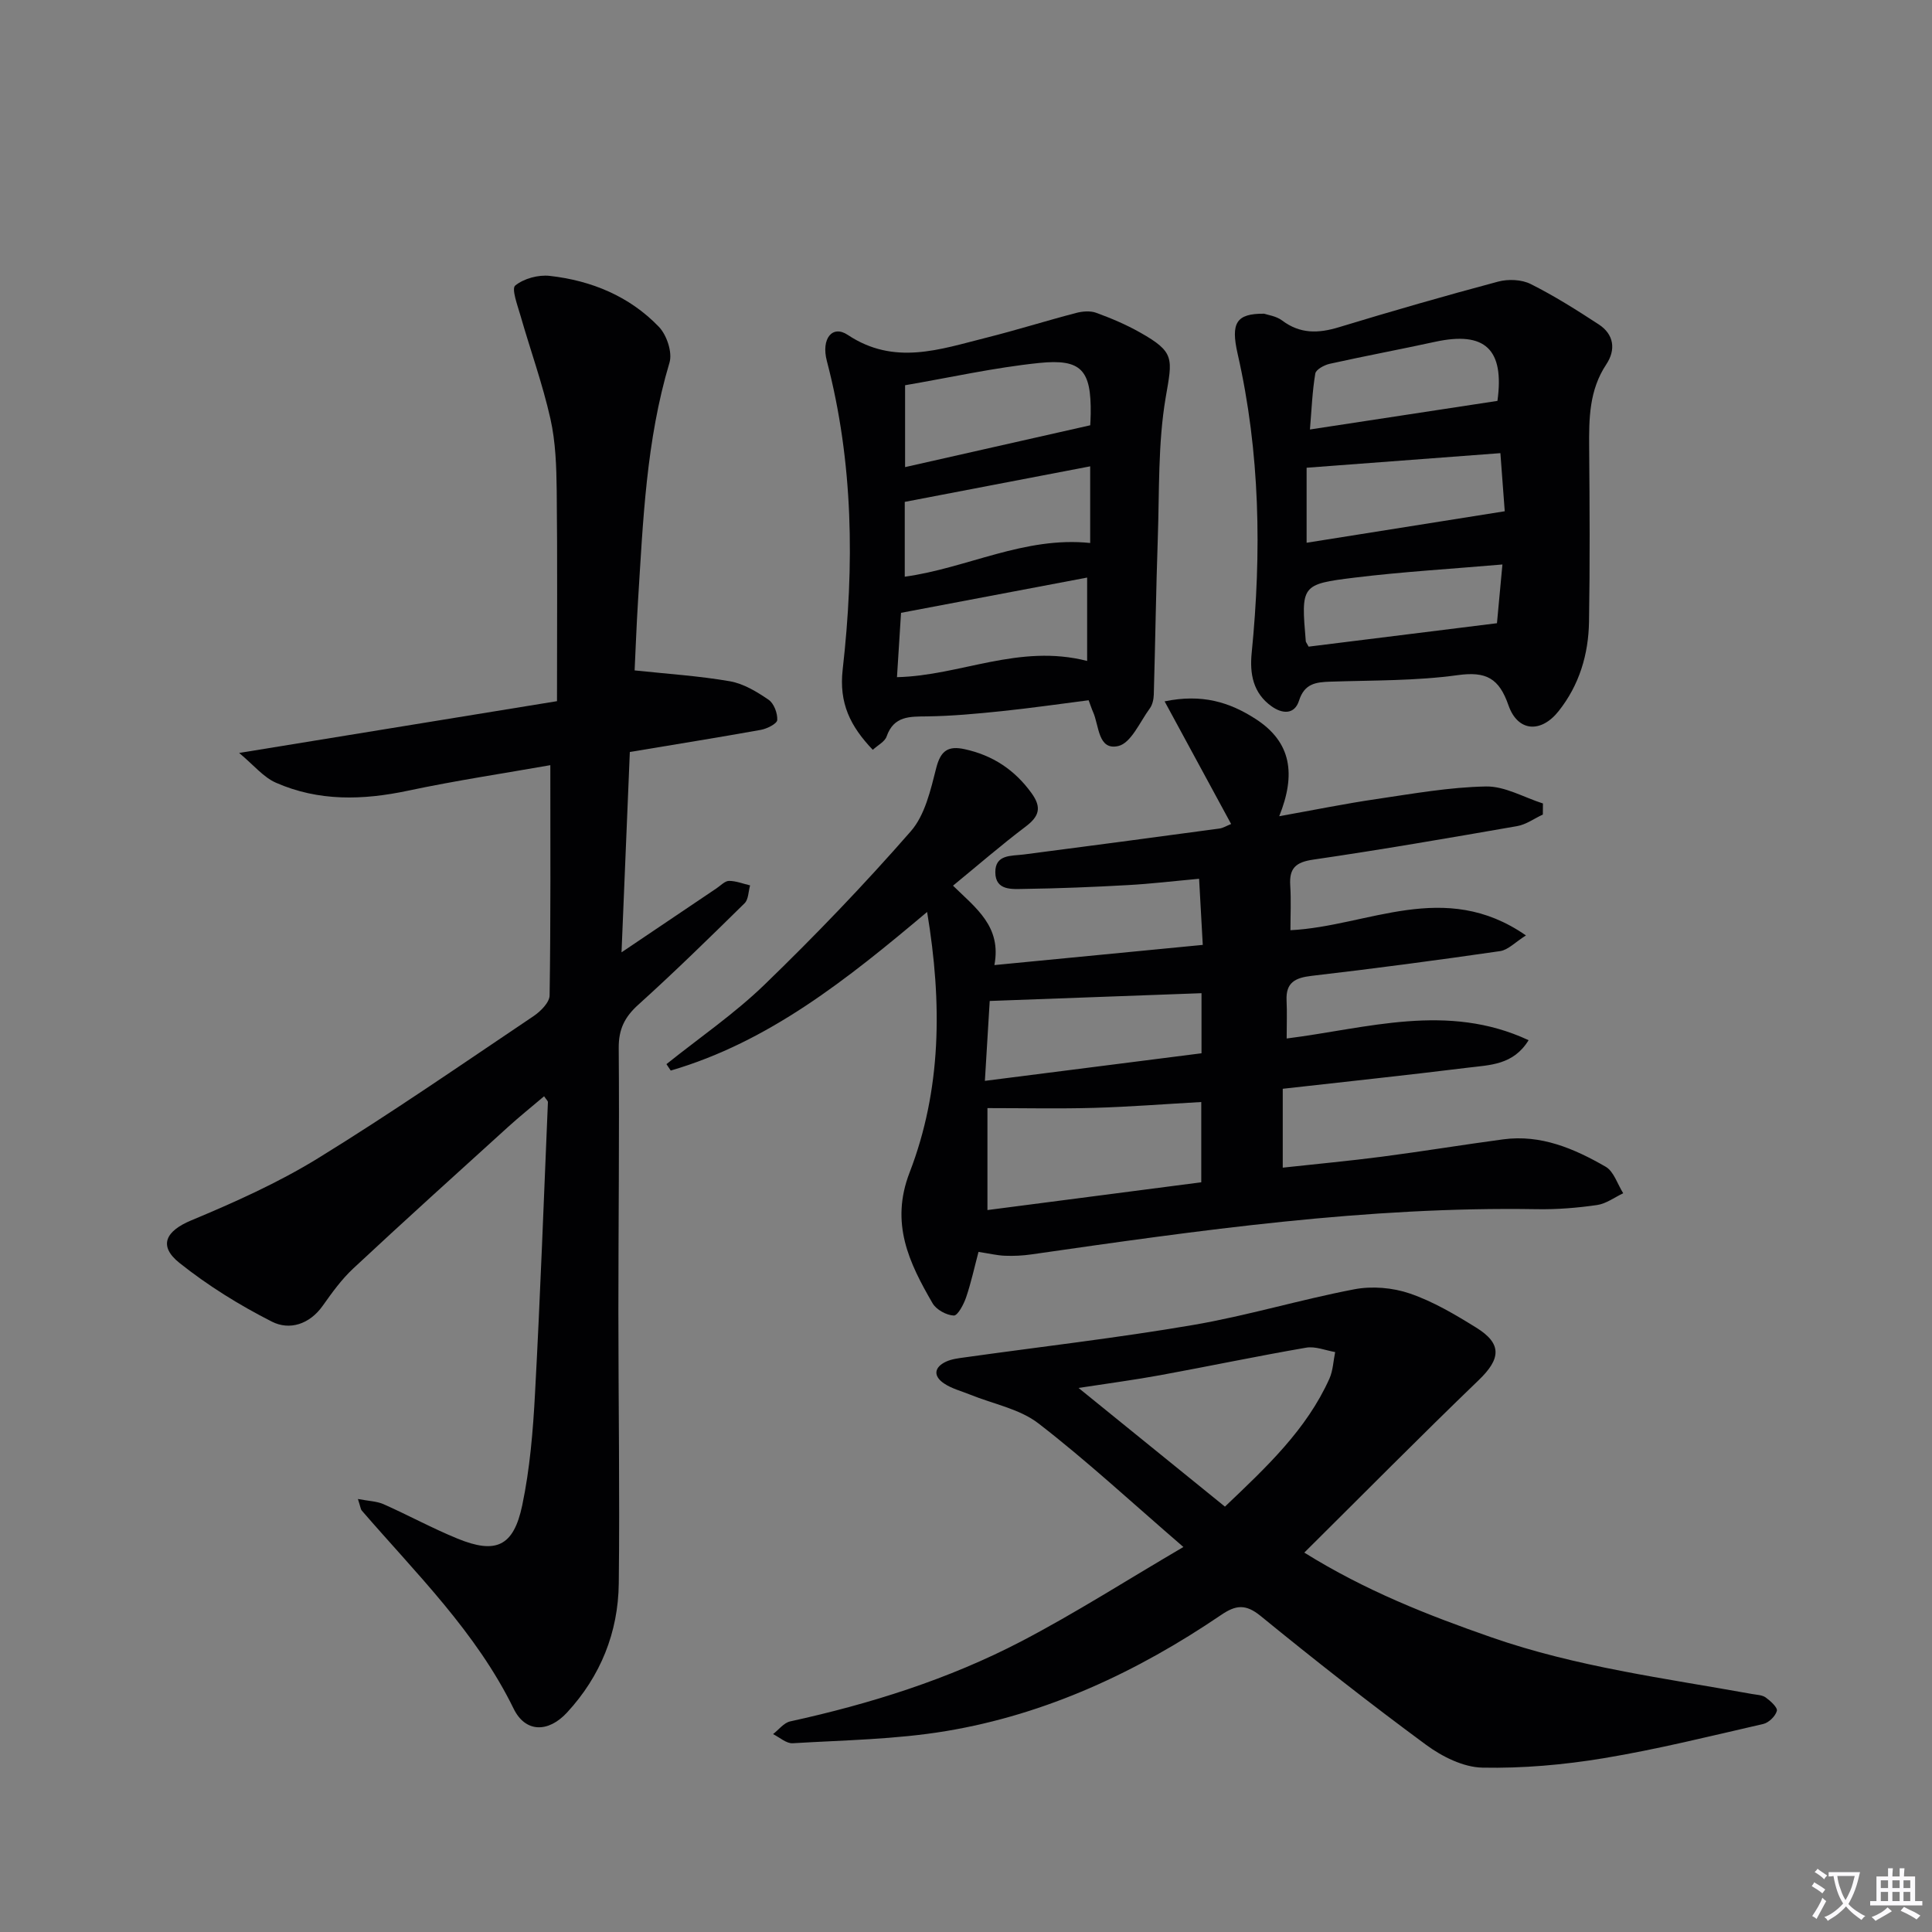 <svg enable-background="new 0 0 400 400" viewBox="0 0 400 400" xmlns="http://www.w3.org/2000/svg"><rect x="0" y="0" width="400" height="400" fill="#808080" stroke="none"/><path d="m377.9 391.2c-.2.3-.4.5-.6.8-.7-.6-1.4-1-2.2-1.5.2-.3.4-.5.5-.8.6.4 1.4.8 2.3 1.5zm-1.8 6.1c-.2-.2-.5-.4-.9-.6.4-.6.8-1.2 1.2-1.9s.7-1.3.9-1.9c.3.3.5.5.8.7-.7 1.3-1.4 2.6-2 3.7zm2.2-9c-.3.3-.5.5-.6.8-.6-.6-1.3-1.1-2-1.5.3-.3.5-.5.6-.7.6.5 1.3.9 2 1.4zm.3.2v-.9h2 4.5c-.3 1.3-.6 2.5-1 3.6s-.9 2.1-1.4 3c.4.5 1 1 1.6 1.4s1.2.8 1.9 1.1c-.3.2-.5.4-.8.8-.4-.3-1-.7-1.6-1.2s-1.2-1.1-1.6-1.6c-.5.6-1.1 1.1-1.7 1.6s-1.4.9-2.1 1.4c-.1-.3-.3-.5-.7-.8.6-.2 1.2-.5 1.9-1s1.4-1.1 2-1.8c-.5-.8-.9-1.6-1.2-2.5s-.6-2-.8-3.2c-.4.1-.7.1-1 .1zm2.5 2.7c.3 1 .7 1.7 1 2.2.3-.5.6-1.1 1-2s.6-1.9.9-3h-3.2-.4c.1.9.3 1.8.7 2.8z" fill="#fbfafc"/><path d="m396.5 388.5v1.5 3.6h1.5v.9c-.4 0-1 0-1.7 0h-7.9c-.5 0-.9 0-1.2 0v-.9h1.3v-3.5c0-.7 0-1.2 0-1.6h2.4c0-.8 0-1.4 0-1.7h1c0 .3-.1.8-.1 1.7h1.5c0-.8 0-1.4 0-1.7h1c0 .3-.1.9-.1 1.7zm-8.2 9.2c-.2-.3-.5-.5-.8-.8.8-.3 1.4-.6 1.9-.9s1-.7 1.4-1.1c.3.3.6.5.9.8-1.6 1-2.8 1.6-3.4 2zm2.6-6.8v-1.6h-1.5v1.6zm0 2.7v-1.9h-1.5v1.9zm2.4-2.7v-1.6h-1.5v1.6zm0 2.7v-1.9h-1.5v1.9zm.2 2 .7-.8c.4.2.9.5 1.6.8s1.3.7 1.8 1c-.3.3-.5.5-.8.8-.4-.3-1.5-1-3.3-1.8zm2-4.7v-1.6h-1.4v1.6zm0 2.7v-1.9h-1.4v1.9z" fill="#fbfafc"/><g fill="#010103"><path d="m130.4 155.69c-.56 13.43-1.12 26.97-1.72 41.48 7.17-4.83 13.43-9.06 19.71-13.28.83-.56 1.69-1.5 2.54-1.51 1.46 0 2.91.59 4.37.93-.36 1.25-.33 2.9-1.13 3.69-7.23 7.11-14.49 14.22-22.01 21.01-2.83 2.55-4.09 5.08-4.06 8.97.15 18.16-.07 36.32-.07 54.48 0 18.79.3 37.59.08 56.38-.12 10.14-3.77 19.2-10.71 26.72-3.9 4.22-8.63 4.18-11.06-.8-7.75-15.85-20.18-27.98-31.46-41.04-.2-.23-.21-.61-.78-2.37 2.25.43 3.92.46 5.32 1.08 5.15 2.29 10.11 5 15.32 7.13 7.92 3.24 11.59 1.62 13.38-6.89 1.59-7.58 2.24-15.43 2.65-23.19 1.09-20.09 1.82-40.19 2.67-60.29.01-.25-.32-.51-.79-1.22-2.53 2.15-5.07 4.18-7.48 6.37-10.72 9.72-21.46 19.42-32.04 29.29-2.41 2.25-4.39 5-6.31 7.71-2.74 3.87-6.89 5.14-10.53 3.29-6.72-3.41-13.25-7.46-19.14-12.16-4.47-3.57-2.78-6.62 2.41-8.79 8.99-3.75 17.99-7.78 26.27-12.87 15.16-9.33 29.81-19.47 44.59-29.4 1.48-.99 3.35-2.85 3.37-4.32.24-15.79.15-31.58.15-47.67-9.4 1.66-19.49 3.17-29.45 5.28-9.36 1.99-18.53 2.24-27.37-1.65-2.58-1.13-4.56-3.62-7.61-6.16 22.83-3.72 44.01-7.17 65.81-10.72 0-15.07.1-29.33-.06-43.59-.06-4.97-.22-10.05-1.3-14.87-1.62-7.21-4.15-14.21-6.19-21.33-.61-2.12-1.91-5.61-1.1-6.26 1.79-1.46 4.8-2.27 7.16-2 8.63.97 16.51 4.22 22.59 10.55 1.62 1.69 2.83 5.29 2.19 7.41-4.82 16.11-5.47 32.7-6.51 49.26-.32 5.1-.5 10.2-.71 14.46 6.84.73 13.34 1.14 19.73 2.25 2.82.49 5.57 2.16 8 3.82 1.11.75 1.88 2.79 1.8 4.2-.04.76-2.11 1.81-3.39 2.04-8.79 1.58-17.63 2.99-27.13 4.58z"/><path d="m241.12 145.21c7.74-1.6 13.44.15 18.87 3.66 7.41 4.8 8.34 11.45 4.86 20.12 7.31-1.31 13.68-2.61 20.11-3.55 7.55-1.11 15.13-2.47 22.71-2.61 3.9-.07 7.85 2.27 11.78 3.52-.01.76-.02 1.53-.02 2.29-1.77.82-3.47 2.08-5.33 2.4-14.06 2.45-28.12 4.88-42.24 6.94-3.63.53-4.96 1.81-4.73 5.34.2 3.11.04 6.24.04 9.27 16.08-.8 31.86-10.67 48.76 1.08-2.21 1.39-3.69 3.01-5.36 3.25-12.98 1.88-25.99 3.61-39.02 5.12-3.37.39-5.35 1.36-5.18 5.08.12 2.46.02 4.92.02 7.89 16.66-2.09 33.26-7.5 50.09.35-3.16 5.16-8.04 5.13-12.48 5.68-12.68 1.57-25.39 2.91-38.42 4.38v16.33c7.14-.78 13.85-1.4 20.53-2.27 8.38-1.09 16.73-2.47 25.11-3.59 7.81-1.05 14.71 1.92 21.2 5.66 1.71.98 2.46 3.62 3.65 5.5-1.8.85-3.53 2.17-5.42 2.44-4.1.59-8.28.93-12.42.86-35.23-.59-69.96 4.37-104.68 9.36-1.8.26-3.65.35-5.47.28-1.64-.06-3.26-.46-5.49-.8-.85 3.19-1.53 6.37-2.57 9.42-.5 1.46-1.74 3.8-2.55 3.76-1.53-.07-3.62-1.21-4.39-2.54-4.86-8.38-8.82-16.55-4.76-27.07 6.59-17.09 6.79-34.96 3.63-53.95-16.63 14.01-32.82 26.92-53.08 32.84-.3-.44-.59-.89-.89-1.33 6.81-5.46 14.08-10.43 20.33-16.48 10.5-10.16 20.65-20.73 30.26-31.73 2.94-3.36 4.11-8.56 5.27-13.12.92-3.61 2.49-4.62 5.88-3.88 5.78 1.26 10.31 4.23 13.82 9.06 2.2 3.02 1.62 4.85-1.22 6.99-5.02 3.79-9.78 7.92-15.01 12.21 4.77 4.67 10.08 8.45 8.57 16.44 14.82-1.43 28.77-2.79 43.14-4.18-.28-5-.5-9.09-.76-13.69-5.25.48-9.99 1.05-14.76 1.31-7.13.4-14.26.69-21.4.79-2.5.03-6 .43-6.03-3.43-.03-3.75 3.29-3.37 5.91-3.7 13.5-1.74 27-3.55 40.49-5.37.76-.1 1.47-.56 2.42-.94-4.52-8.33-8.92-16.45-13.77-25.39zm7.59 82.95c-7.59.43-14.87 1-22.16 1.21-7.21.21-14.43.05-22.11.05v21.11c14.82-1.93 29.43-3.82 44.27-5.75 0-5.71 0-10.98 0-16.62zm-44.8-4.38c15.7-2 30.37-3.87 44.85-5.71 0-5.18 0-9.3 0-12.44-14.64.54-29.08 1.07-43.85 1.61-.28 4.62-.59 9.86-1 16.54z"/><path d="m245.01 320.29c-10.8-9.32-20.05-17.9-30-25.58-3.9-3.02-9.36-4.02-14.11-5.95-1.84-.75-3.85-1.25-5.46-2.34-2.23-1.5-2.09-3.34.44-4.51 1.17-.54 2.55-.7 3.86-.88 15.75-2.21 31.57-4.02 47.24-6.7 11.23-1.92 22.22-5.26 33.43-7.4 3.67-.7 7.95-.34 11.49.88 4.82 1.65 9.35 4.34 13.72 7.05 5.42 3.35 5.11 6.48.52 10.89-12.06 11.61-23.83 23.53-36.1 35.7 12.68 7.9 25.57 12.95 38.77 17.55 17.53 6.11 35.8 8.45 53.91 11.72.98.18 2.12.19 2.86.73.99.71 2.49 2.09 2.3 2.77-.3 1.11-1.68 2.45-2.82 2.71-10.98 2.52-21.94 5.25-33.04 7.09-8.27 1.37-16.75 2.12-25.11 1.95-3.94-.08-8.34-2.28-11.65-4.72-11.65-8.58-23.05-17.53-34.26-26.68-3.12-2.55-5.17-2.26-8.18-.21-17.37 11.79-36.15 20.57-56.94 24.04-10.44 1.74-21.16 1.88-31.76 2.52-1.31.08-2.71-1.22-4.07-1.89 1.17-.9 2.23-2.34 3.54-2.63 16.61-3.64 32.78-8.72 47.86-16.58 11.15-5.82 21.76-12.62 33.56-19.53zm8.6-8.36c8.63-8.21 16.88-15.93 21.63-26.49.75-1.68.81-3.67 1.19-5.51-2-.34-4.11-1.24-6-.91-10.1 1.74-20.14 3.85-30.23 5.7-5.35.98-10.75 1.69-16.9 2.64 10.6 8.59 20.26 16.42 30.31 24.57z"/><path d="m261.73 64.95c.69.25 2.48.47 3.73 1.41 3.72 2.8 7.5 2.68 11.74 1.39 10.94-3.33 21.94-6.5 32.99-9.45 2.08-.55 4.84-.44 6.71.5 4.88 2.44 9.53 5.38 14.11 8.37 3.18 2.08 3.55 5.26 1.56 8.26-3.56 5.35-3.6 11.24-3.55 17.29.1 11.99.17 23.99-.03 35.97-.11 6.78-2 13.14-6.31 18.56-3.64 4.58-8.45 4.28-10.37-1.23-1.94-5.57-4.58-7.06-10.5-6.24-8.69 1.2-17.57 1.06-26.38 1.35-3.02.1-5.36.4-6.48 3.93-.94 2.94-3.47 2.76-5.69 1.17-3.83-2.73-4.55-6.73-4.11-11.08 2.06-20.77 1.75-41.43-2.91-61.89-1.44-6.35-.34-8.37 5.49-8.31zm8.79 31.89v15.53c13.77-2.19 27.1-4.31 41.02-6.52-.27-3.6-.58-7.76-.9-12.03-13.7 1.03-26.89 2.02-40.12 3.02zm.42 37.04c12.88-1.6 25.81-3.21 38.99-4.85.34-3.7.72-7.72 1.13-12.16-10.78.93-20.73 1.51-30.6 2.72-11.12 1.36-11.09 1.6-10.11 13.19.01.14.14.28.59 1.1zm39.09-50.88c1.47-10.67-2.54-14.49-12.92-12.23-7.25 1.58-14.56 2.94-21.8 4.55-1.13.25-2.85 1.18-2.99 2.01-.62 3.66-.76 7.41-1.11 11.59 13.25-2.02 25.8-3.93 38.82-5.92z"/><path d="m180.7 155.24c-4.63-4.86-7.03-9.61-6.23-16.65 2.43-21.4 2.24-42.8-3.28-63.86-1.21-4.6 1.13-7.52 4.32-5.4 9.64 6.42 19.07 3 28.61.61 6.26-1.57 12.42-3.51 18.65-5.14 1.32-.35 2.95-.49 4.18-.04 3.11 1.13 6.19 2.44 9.06 4.06 7.31 4.11 6.72 5.39 5.34 13.44-1.63 9.54-1.3 19.43-1.64 29.17-.37 10.79-.52 21.59-.83 32.38-.03.97-.27 2.1-.82 2.85-2.06 2.8-3.89 7.2-6.54 7.8-4.23.96-3.94-4.26-5.23-7.09-.27-.6-.46-1.23-.9-2.39-5.93.76-11.97 1.63-18.03 2.26-5.12.53-10.26 1.01-15.4 1.08-3.6.05-6.88-.14-8.39 4.14-.36 1.09-1.79 1.79-2.87 2.78zm45.02-67.19c.02-.42.09-1.4.1-2.39.11-9-1.87-11.42-10.69-10.51-9.31.96-18.51 3.03-27.74 4.61v16.95c12.71-2.87 25.19-5.69 38.33-8.66zm-.01 8.5c-13.01 2.49-25.49 4.89-38.39 7.36v15.49c12.87-1.77 24.79-8.4 38.39-6.98 0-5.21 0-10.32 0-15.87zm-.63 40.29c0-6.29 0-11.91 0-17.26-12.58 2.38-25.24 4.78-38.53 7.3-.26 4.12-.54 8.65-.84 13.32 13.14-.3 25.21-6.98 39.37-3.36z"/></g></svg>